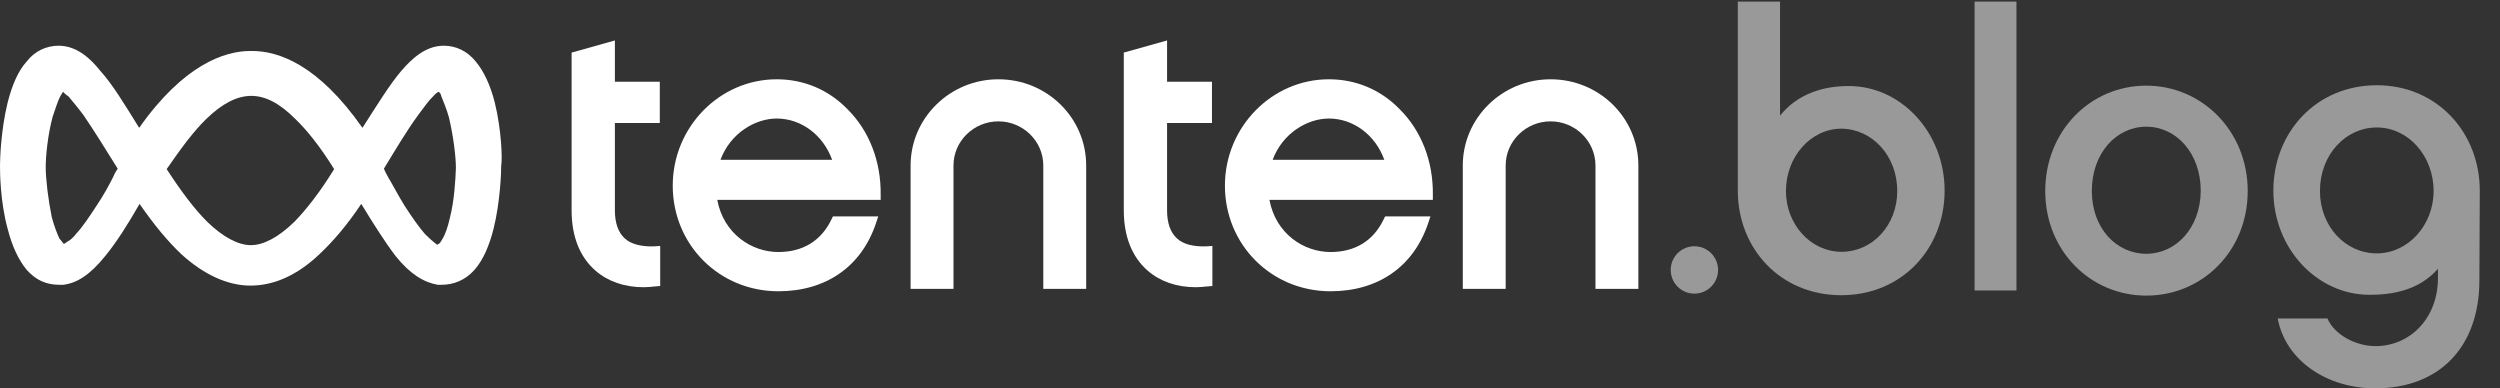 <svg width="618" height="96" viewBox="0 0 618 96" fill="none" xmlns="http://www.w3.org/2000/svg">
<rect x="0" y="0" width="618" height="96" fill="#333333" stroke="none"/>
<path d="M122.3 25.301C121.2 21.001 119.6 17.601 117.6 15.201C115.5 12.601 112.7 11.301 109.7 11.301C105 11.301 101.6 14.801 99.3 17.401C96.3 20.901 93.2 26.001 89.6 31.601C78.6 15.901 68.8 12.601 62.3 12.601C62.3 12.601 62.3 12.601 62.1 12.601C62.1 12.601 62.1 12.601 61.9 12.601C55.5 12.601 45.4 16.001 34.4 31.601C30.8 25.801 27.8 20.801 24.7 17.401C22.6 14.801 19.2 11.301 14.5 11.301C11.5 11.301 8.6 12.601 6.6 15.201C4.5 17.501 3 21.001 1.9 25.301C0.2 32.201 0 39.501 0 40.901C0 42.301 0 49.701 1.9 56.601C3 60.901 4.6 64.301 6.6 66.701C8.9 69.301 11.5 70.401 14.7 70.401C15.1 70.401 15.6 70.401 15.6 70.401C19 70.001 22.2 68.001 26 63.301C28.8 59.901 31.7 55.301 34.5 50.401C38.1 55.601 41.5 59.701 44.9 62.901C50.4 67.901 56.3 70.601 61.9 70.601C67.8 70.601 73.5 68.001 78.9 62.901C82.3 59.701 85.7 55.801 89.3 50.401C92.3 55.301 95.2 59.901 97.8 63.301C101.4 67.801 104.8 69.801 108.2 70.401C108.4 70.401 108.9 70.401 109.1 70.401C112.1 70.401 115 69.301 117.3 66.701C119.4 64.301 120.9 60.901 122 56.601C123.7 49.701 123.9 42.401 123.9 40.901C124.2 39.501 124 32.201 122.3 25.301ZM28 43.701C27.1 45.501 25.6 48.301 23.9 50.801C22 53.701 20.4 56.101 18.9 57.701C18.2 58.601 17.4 59.401 16.7 59.701C16.2 60.101 15.8 60.301 15.8 60.301C15.8 60.301 15.8 60.301 15.6 60.101C15.4 59.901 15.2 59.501 14.7 59.001C14.1 57.701 13.4 55.901 12.8 53.701C11.9 49.301 11.3 44.201 11.3 41.301C11.3 38.601 11.8 33.401 13 28.901C13.7 26.901 14.3 24.901 14.9 23.801C15.3 23.201 15.4 22.901 15.6 22.701C15.8 22.901 16.1 23.301 16.9 23.801C17.8 24.901 19.1 26.401 20.6 28.401C23.2 32.201 26.3 37.201 29.1 41.701C28.9 42.001 28.4 42.701 28 43.701ZM72.8 54.801C68.9 58.601 65.2 60.601 62 60.601C58.9 60.601 55.1 58.601 51.2 54.801C48.1 51.701 44.9 47.501 41.2 41.801C45 36.301 48 32.301 51 29.401C54.9 25.601 58.6 23.701 62.1 23.701C65.6 23.701 69.1 25.501 73 29.401C76 32.301 79.1 36.201 82.6 41.801C79.1 47.501 75.8 51.701 72.8 54.801ZM111.2 53.901C110.7 56.101 110.1 57.901 109.3 59.201C108.9 59.901 108.6 60.301 108.4 60.301C108.4 60.301 108.2 60.301 108.2 60.501C108 60.501 107.8 60.301 107.3 59.901C106.8 59.501 106 58.801 105.1 57.901C103.6 56.201 102 53.901 100.1 51.001C98.4 48.301 97 45.501 96 43.901C95.5 43.001 95.1 42.201 94.9 41.701C97.7 37.101 100.6 32.201 103.4 28.401C104.9 26.401 106 24.801 107.1 23.801C107.6 23.201 108 22.901 108.4 22.701C108.8 22.901 108.9 23.101 109.1 23.801C109.6 25.101 110.4 26.901 111 29.101C112.1 33.801 112.7 38.801 112.7 41.501C112.6 44.401 112.3 49.701 111.2 53.901Z" fill="white"/>
<path d="M154.401 58.9C152.801 57.4 152.001 55.1 152.001 52V30.4H163.101V20.2H152.001V10L141.301 13V20.2V30.4V52C141.301 58.4 143.301 63.5 147.201 66.9C150.301 69.6 154.401 71 159.101 71C160.101 71 161.001 70.9 162.001 70.8L163.201 70.7V60.8L161.701 60.9C158.601 61 156.001 60.4 154.401 58.9Z" fill="white"/>
<path d="M192.001 19.6C177.901 19.6 166.301 31.4 166.301 45.9C166.301 60.5 177.801 72 192.401 72C204.201 72 212.901 65.9 216.501 55.3L217.101 53.5H205.901L205.501 54.3C203.001 59.5 198.501 62.3 192.401 62.3C185.901 62.3 178.901 57.9 177.301 49.4H217.701V48.1C217.801 39.8 214.801 32.3 209.601 27.1C204.801 22.1 198.601 19.6 192.001 19.6ZM178.101 39.5C180.601 32.8 186.801 29.3 192.001 29.3C198.101 29.3 203.501 33.4 205.701 39.5H178.101Z" fill="white"/>
<path d="M290.901 58.9C289.301 57.4 288.501 55.1 288.501 52V30.4H299.601V20.2H288.501V10L277.801 13V20.2V30.4V52C277.801 58.4 279.801 63.5 283.701 66.9C286.801 69.6 290.901 71 295.601 71C296.501 71 297.501 70.9 298.501 70.8L299.701 70.7V60.8L298.201 60.9C295.001 61 292.501 60.4 290.901 58.9Z" fill="white"/>
<path d="M328.501 19.6C314.401 19.6 302.801 31.4 302.801 45.9C302.801 60.5 314.301 72 328.901 72C340.701 72 349.401 65.9 353.001 55.3L353.601 53.5H342.401L342.001 54.3C339.501 59.5 335.001 62.3 328.901 62.3C322.401 62.3 315.401 57.9 313.801 49.4H354.201V48.1C354.301 39.8 351.301 32.3 346.101 27.1C341.301 22.1 335.101 19.6 328.501 19.6ZM314.601 39.5C317.101 32.8 323.301 29.3 328.501 29.3C334.601 29.3 340.001 33.4 342.201 39.5H314.601Z" fill="white"/>
<path d="M383.302 19.6C371.302 19.6 361.602 29.2 361.602 40.9V71.4H372.202V40.9C372.202 34.9 377.202 30 383.302 30C389.402 30 394.402 34.9 394.402 40.9V71.4H405.002V40.9C405.002 29.1 395.302 19.6 383.302 19.6Z" fill="white"/>
<path d="M246.802 19.6C234.802 19.6 225.102 29.2 225.102 40.9V71.4H235.702V40.9C235.702 34.9 240.702 30 246.802 30C252.902 30 257.902 34.9 257.902 40.9V71.4H268.502V40.9C268.502 29.1 258.802 19.6 246.802 19.6Z" fill="white"/>
<path d="M480.708 47.123C480.708 32.879 470.073 21.269 457 21.269C450.756 21.269 444.415 23.122 440.025 28.586V0.391H429.585V47.123C429.585 61.464 440.122 72.976 455.147 72.976C470.171 72.976 480.708 61.464 480.708 47.123ZM469 47.22C469 55.708 462.854 62.245 455.244 62.245C447.634 62.245 441.488 55.513 441.488 47.22C441.488 38.732 447.634 31.805 455.244 31.805C462.756 31.903 469 38.44 469 47.22Z" fill="white" fill-opacity="0.5"/>
<path d="M498.463 0.391H488.121V71.805H498.463V0.391Z" fill="white" fill-opacity="0.5"/>
<path d="M530.562 21.172C516.708 21.172 505.586 32.391 505.586 47.221C505.586 62.05 516.805 73.075 530.562 73.075C544.415 73.075 555.635 62.05 555.635 47.221C555.635 32.391 544.318 21.172 530.562 21.172ZM530.562 62.733C523.147 62.733 517.098 56.392 517.098 47.221C517.098 37.855 523.147 31.318 530.562 31.318C537.976 31.318 544.025 37.855 544.025 47.221C543.928 56.392 537.879 62.733 530.562 62.733Z" fill="white" fill-opacity="0.5"/>
<path d="M613.001 47.121C613.001 32.78 602.465 21.072 587.538 21.072C572.513 21.072 561.977 32.78 561.977 47.121C561.977 61.365 572.708 72.877 585.781 72.877C591.342 72.877 597.977 71.804 602.66 66.438V68.682C602.66 78.829 595.635 85.56 587.245 85.56C582.172 85.56 577.001 82.633 575.342 78.731H563.05C565.001 89.17 575.245 95.999 587.147 95.999C603.05 95.999 612.904 85.755 612.904 69.268L613.001 47.121ZM601.586 47.219C601.586 55.706 595.245 62.633 587.538 62.633C579.733 62.633 573.489 55.902 573.489 47.219C573.489 38.243 579.83 31.511 587.538 31.511C595.343 31.511 601.586 38.536 601.586 47.219Z" fill="white" fill-opacity="0.5"/>
<path d="M418.854 72.586C422.087 72.586 424.707 69.965 424.707 66.732C424.707 63.499 422.087 60.879 418.854 60.879C415.621 60.879 413 63.499 413 66.732C413 69.965 415.621 72.586 418.854 72.586Z" fill="white" fill-opacity="0.5"/>
</svg>
